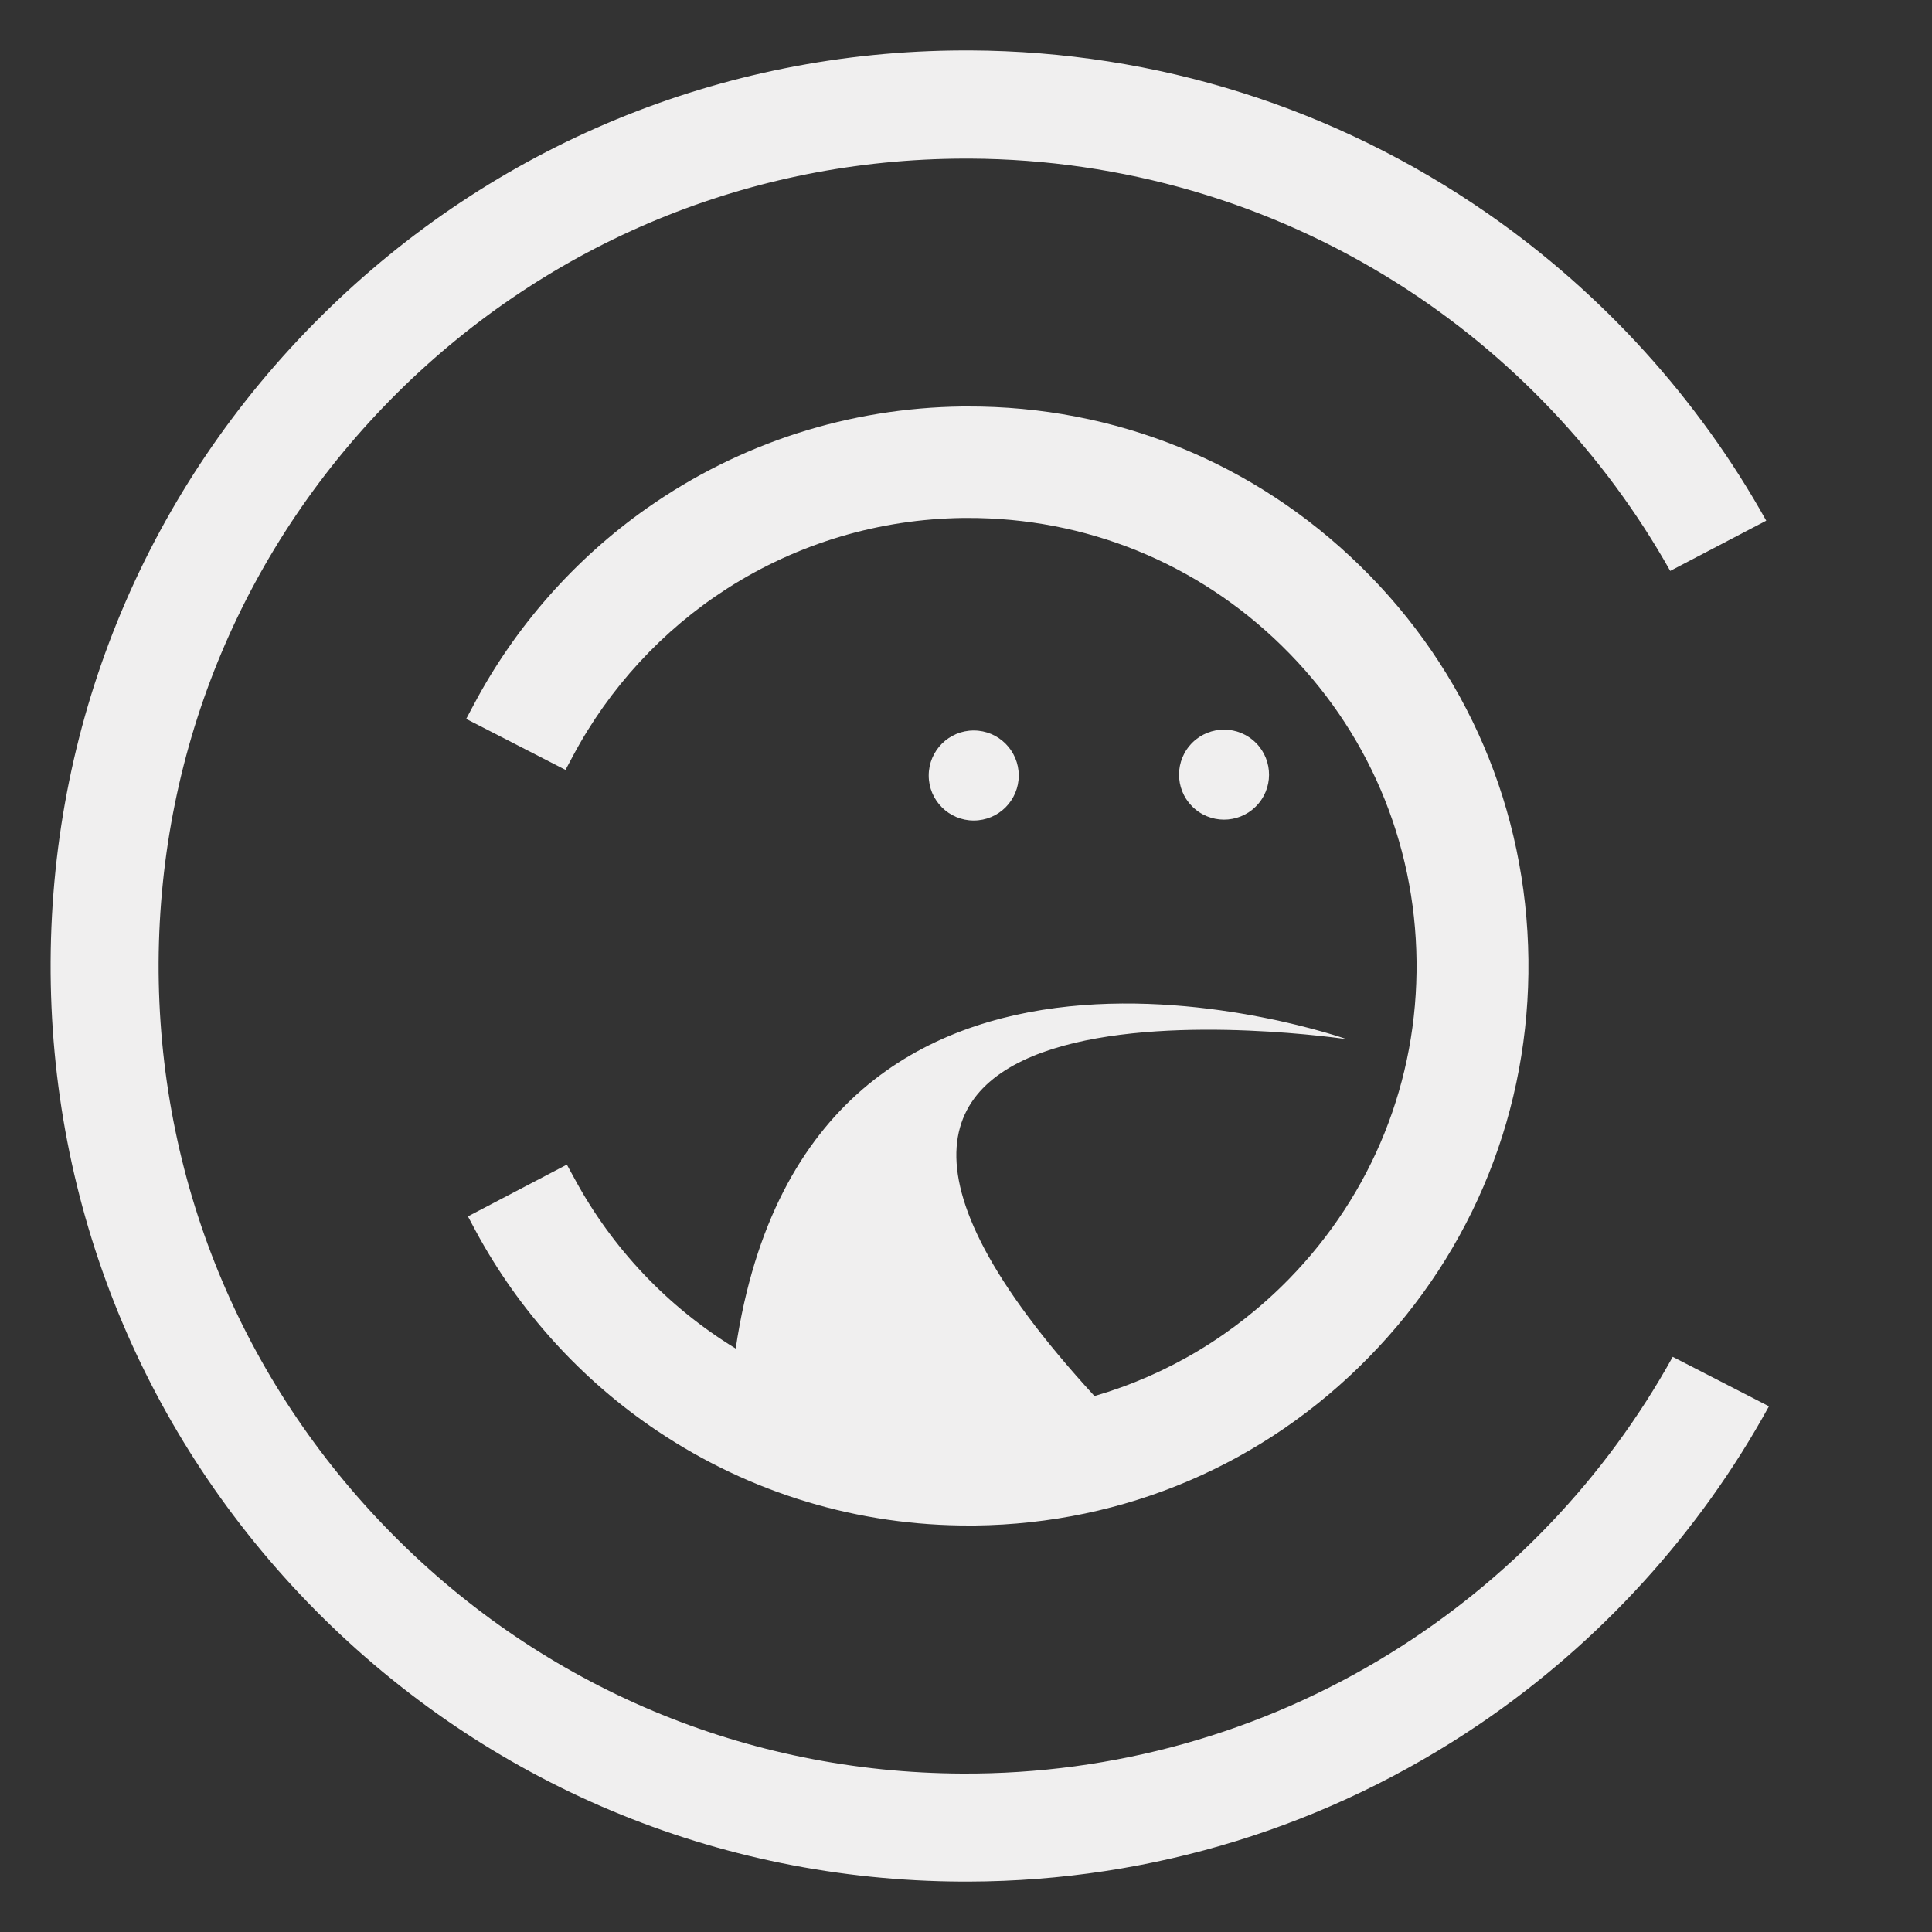 <?xml version="1.0" encoding="utf-8"?>
<!-- Generator: Adobe Illustrator 25.4.1, SVG Export Plug-In . SVG Version: 6.00 Build 0)  -->
<svg version="1.1" id="Layer_1" xmlns="http://www.w3.org/2000/svg" xmlns:xlink="http://www.w3.org/1999/xlink" x="0px" y="0px"
	 viewBox="0 0 1000 1000" style="enable-background:new 0 0 1000 1000;" xml:space="preserve">
<rect x="0" y="0" width="1000" height="1000" fill="#333333" stroke="none"/>
<style type="text/css">
	.st0{display:none;}
	.st1{display:inline;fill:#111522;}
	.st2{fill:#F0EFEF;}
</style>
<g id="Layer_1_00000083080812535220878830000017179706310777735069_" class="st0">
	<rect class="st1" width="1000" height="1000"/>
</g>
<g id="Layer_2_00000060718447997855264540000004845839155297883055_">
	<g>
		<circle class="st2" cx="504" cy="401.4" r="23.3"/>
		
			<ellipse transform="matrix(0.64 -0.768 0.768 0.64 -80.038 631.071)" class="st2" cx="633.8" cy="401" rx="23.3" ry="23.3"/>
		<path class="st2" d="M864.5,295.5l49.7-26c-35-62.8-84.7-117.7-144.2-159c-78.8-54.7-171.3-83.9-267.6-84.4c-1.3,0-2.6,0-4,0
			c-125,0.4-242.9,49.1-331.8,137.2C76.7,252.3,26.8,371.1,26.2,497.7c-0.6,126.6,48.1,245.8,137.1,335.8
			c89.1,89.9,207.8,139.8,334.4,140.4c1.3,0,2.6,0,3.9,0c94.9-0.3,186.3-28.6,264.5-81.7c62.1-42.2,113.6-98.9,149.5-164.3
			l-49.8-25.6c-34.7,62.7-85.2,115.7-146.3,153.5l0,0c-66.4,41.1-143,62.6-221.5,62.2c-111.6-0.5-216.4-44.5-294.9-123.9
			c-78.5-79.3-121.5-184.5-121-296.1C82.7,386.3,126.7,281.6,206,203c78.5-77.7,182.4-120.6,292.9-120.9c1.1,0,2.2,0,3.3,0
			c78.5,0.4,154.9,22.7,220.9,64.4C781.7,183.5,830.5,235,864.5,295.5z"/>
		<path class="st2" d="M380.8,698c-35.1-21.4-63.9-51.8-83.4-87.9l-4-7.3l-51.2,26.8l4,7.5c22.3,41.4,54.8,77.3,94.1,103.6
			c48,32.2,104,49.1,162,48.9l2.4,0c77.4-0.9,149.8-31.8,203.9-87.2c54.1-55.3,83.4-128.4,82.5-205.8S759.3,346.9,704,292.9
			c-54.7-53.5-126.9-82.8-203.4-82.5l-2.4,0c-58.9,0.7-115.3,18.9-163.3,52.6c-37.4,26.3-68.3,61.4-89.6,101.6l-4,7.5l51.4,26.4
			l3.9-7.3c18.7-35.1,46.3-65.1,79.8-86.6c36.5-23.4,78.8-36,122.3-36.5c0.6,0,1.2,0,1.8,0c61.3-0.2,119.1,23.2,162.9,66.1
			c44.3,43.3,69.1,101.2,69.8,163.2s-22.8,120.4-66.1,164.7c-28.3,28.9-62.8,49.5-100.6,60.5C349,485.5,697.1,537.9,697.1,537.9
			S419.3,439.2,380.8,698z"/>
	</g>
</g>
</svg>

